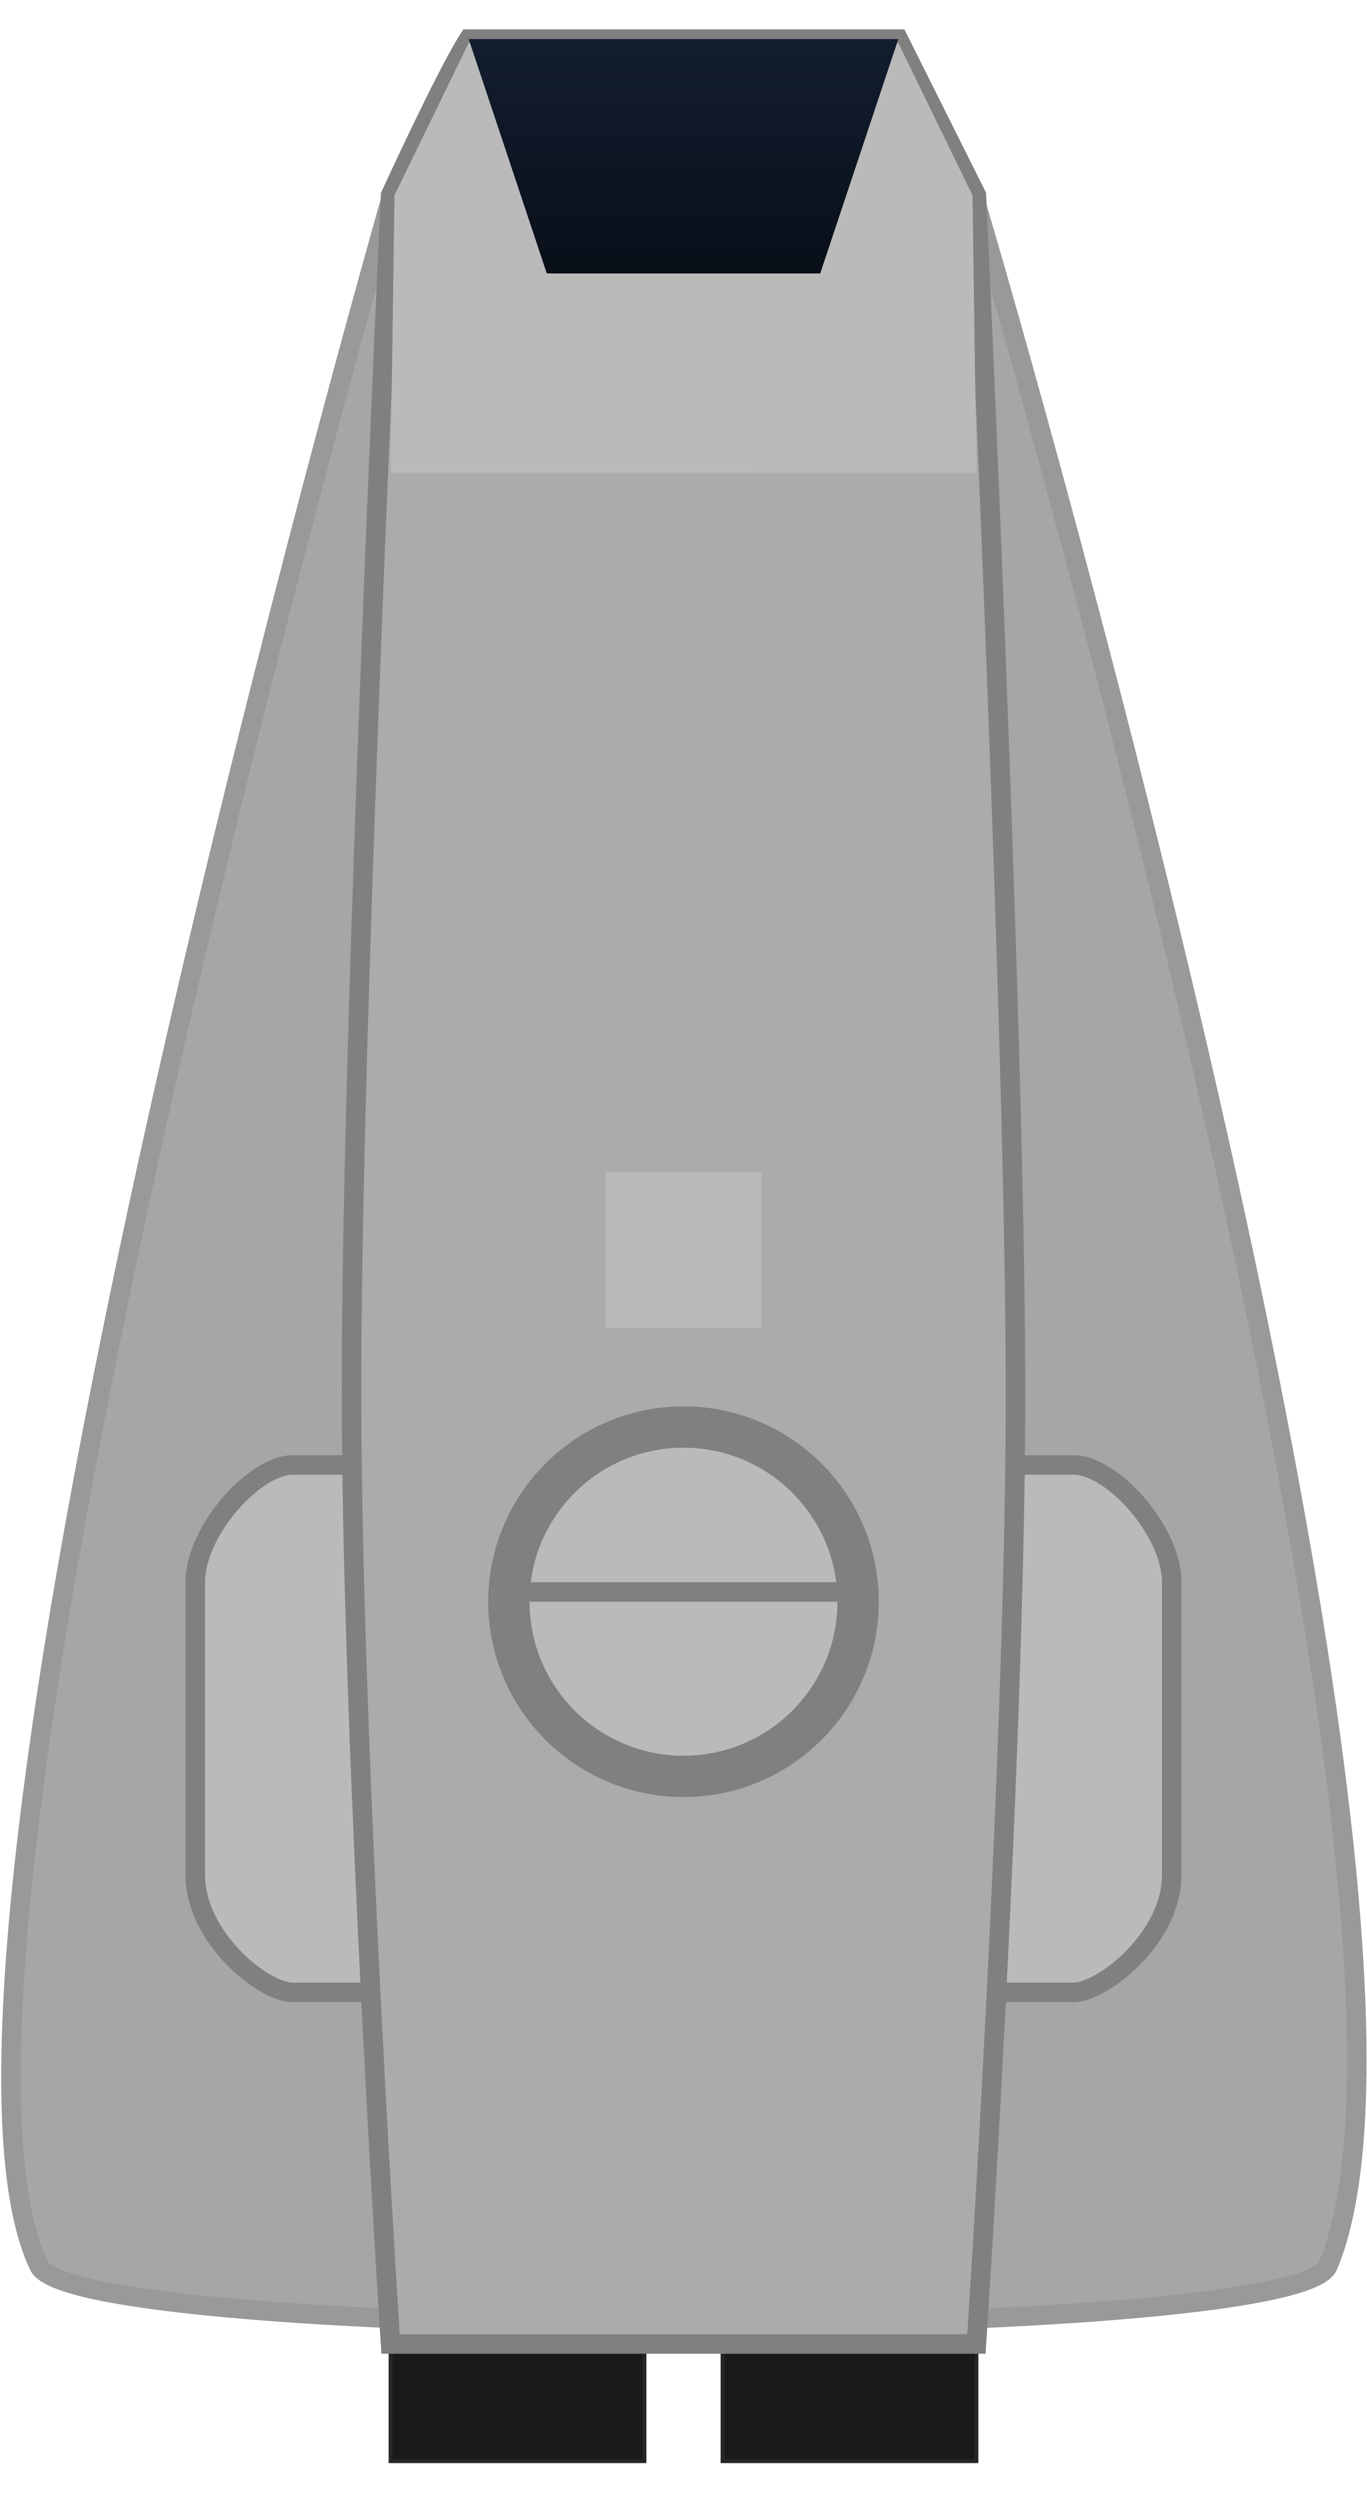 <?xml version="1.0" encoding="UTF-8" standalone="no"?>
<svg
   version="1.1"
   width="35"
   height="64"
   viewBox="0 0 35 64"
   id="svg37"
   sodipodi:docname="Ship.svg"
   inkscape:export-filename="..\Starflight\assets\images\Ship.png"
   inkscape:export-xdpi="960"
   inkscape:export-ydpi="960"
   inkscape:version="1.2.1 (9c6d41e410, 2022-07-14)"
   xmlns:inkscape="http://www.inkscape.org/namespaces/inkscape"
   xmlns:sodipodi="http://sodipodi.sourceforge.net/DTD/sodipodi-0.dtd"
   xmlns="http://www.w3.org/2000/svg"
   xmlns:svg="http://www.w3.org/2000/svg">
  <sodipodi:namedview
     id="namedview39"
     pagecolor="#ffffff"
     bordercolor="#000000"
     borderopacity="0.25"
     inkscape:showpageshadow="2"
     inkscape:pageopacity="0.0"
     inkscape:pagecheckerboard="0"
     inkscape:deskcolor="#d1d1d1"
     showgrid="false"
     inkscape:zoom="44.37095"
     inkscape:cx="16.902951"
     inkscape:cy="60.287192"
     inkscape:window-width="1366"
     inkscape:window-height="705"
     inkscape:window-x="-8"
     inkscape:window-y="-8"
     inkscape:window-maximized="1"
     inkscape:current-layer="svg37" />
  <defs
     id="defs7">
    <linearGradient
       x1="239.934"
       y1="148.279"
       x2="239.934"
       y2="154.467"
       gradientUnits="userSpaceOnUse"
       id="color-1"
       gradientTransform="translate(-222.639,-147.893)">
      <stop
         offset="0"
         stop-color="#131f33"
         id="stop2" />
      <stop
         offset="1"
         stop-color="#0a101a"
         id="stop4" />
    </linearGradient>
  </defs>
  <path
     d="M 10,5.129 25,5.245 C 25,5.245 37.916,48.696 34,58 33.155,60.009 1.96,60 1,58 -2.849,49.986 10,5.129 10,5.129 Z"
     data-paper-data="{&quot;index&quot;:null}"
     fill="#a6a6a6"
     stroke="#999999"
     stroke-width="0.5"
     stroke-linecap="butt"
     id="path9"
     style="mix-blend-mode:normal;fill-rule:nonzero;stroke-linejoin:miter;stroke-miterlimit:10;stroke-dasharray:none;stroke-dashoffset:0"
     sodipodi:nodetypes="ccssc" />
  <path
     d="M 18.5,63 V 58 H 25 v 5 z"
     fill="#121212"
     stroke="none"
     stroke-width="0"
     stroke-linecap="butt"
     id="path11"
     style="mix-blend-mode:normal;fill-rule:nonzero;stroke-linejoin:miter;stroke-miterlimit:10;stroke-dasharray:none;stroke-dashoffset:0;fill:#1a1a1a;fill-opacity:1;stroke-width:0.1;stroke:#262626;stroke-opacity:1" />
  <path
     d="m 10,63 v -5 h 6.5 v 5 z"
     fill="#121212"
     stroke="none"
     stroke-width="0"
     stroke-linecap="butt"
     id="path13"
     style="mix-blend-mode:normal;fill-rule:nonzero;stroke-linejoin:miter;stroke-miterlimit:10;stroke-dasharray:none;stroke-dashoffset:0;fill:#1a1a1a;fill-opacity:1;stroke-width:0.1;stroke:#262626;stroke-opacity:1" />
  <path
     d="m 5,48 v -7.5 c 0,-1.324 1.536,-3.011 2.5,-3 H 13 V 51 H 7.5 C 6.725,51 5,49.581 5,48 Z"
     fill="#bababa"
     stroke="#808080"
     stroke-width="0.5"
     stroke-linecap="butt"
     id="path15"
     style="mix-blend-mode:normal;fill-rule:nonzero;stroke-linejoin:miter;stroke-miterlimit:10;stroke-dasharray:none;stroke-dashoffset:0"
     sodipodi:nodetypes="sssccss" />
  <path
     d="M 27.5,51 H 22 V 37.5 h 5.5 c 0.964,0 2.5,1.676 2.5,3 V 48 c 0,1.581 -1.725,2.974 -2.5,3 z"
     data-paper-data="{&quot;index&quot;:null}"
     fill="#bababa"
     stroke="#808080"
     stroke-width="0.5"
     stroke-linecap="butt"
     id="path17"
     style="mix-blend-mode:normal;fill-rule:nonzero;stroke-linejoin:miter;stroke-miterlimit:10;stroke-dasharray:none;stroke-dashoffset:0"
     sodipodi:nodetypes="sccssss" />
  <path
     d="m 12,1 h 11 l 2,4 c 0,0 1.023,21.789 1,31 -0.023,9.211 -1,24 -1,24 H 10 C 10,60 9.034,45.211 9,36 8.966,26.789 10,5 10,5 10,5 11.403,1.934 12,1 Z"
     fill="#ababab"
     stroke="#808080"
     stroke-width="0.5"
     stroke-linecap="butt"
     id="path19"
     style="mix-blend-mode:normal;fill-rule:nonzero;stroke-linejoin:miter;stroke-miterlimit:10;stroke-dasharray:none;stroke-dashoffset:0"
     sodipodi:nodetypes="ccczcczcc" />
  <path
     d="M 10.1,5 12,1.1 h 11 l 1.9,3.9 0.1,7.101 -15,-0.002 z"
     fill="#bababa"
     stroke="#808080"
     stroke-width="0"
     stroke-linecap="butt"
     id="path21"
     style="mix-blend-mode:normal;fill-rule:nonzero;stroke-linejoin:miter;stroke-miterlimit:10;stroke-dasharray:none;stroke-dashoffset:0"
     sodipodi:nodetypes="ccccccc" />
  <path
     d="M 14,7 12,1 h 11 l -2,6 z"
     fill="url(#color-1)"
     stroke="none"
     stroke-width="0"
     stroke-linecap="butt"
     id="path23"
     style="mix-blend-mode:normal;fill:url(#color-1);fill-rule:nonzero;stroke-linejoin:miter;stroke-miterlimit:10;stroke-dasharray:none;stroke-dashoffset:0"
     sodipodi:nodetypes="ccccc" />
  <path
     d="m 13.029,41 c 0,-2.469 2.002,-4.471 4.471,-4.471 2.469,0 4.471,2.002 4.471,4.471 0,2.469 -2.002,4.471 -4.471,4.471 -2.469,0 -4.471,-2.002 -4.471,-4.471 z"
     fill="#bababa"
     stroke-width="1.058"
     stroke-linecap="butt"
     id="path25"
     style="mix-blend-mode:normal;fill-rule:nonzero;stroke:#808080;stroke-linejoin:miter;stroke-miterlimit:10;stroke-dasharray:none;stroke-dashoffset:0" />
  <path
     d="m 13.63,40.751 h 7.763"
     fill="none"
     stroke-width="0.257"
     stroke-linecap="round"
     id="path27"
     style="mix-blend-mode:normal;fill-rule:nonzero;stroke:#808080;stroke-width:0.501;stroke-linejoin:miter;stroke-miterlimit:10;stroke-dasharray:none;stroke-dashoffset:0" />
  <path
     d="m 15.5,34 v -4 h 4 v 4 z"
     fill="#bababa"
     stroke="none"
     stroke-width="0"
     stroke-linecap="butt"
     id="path31"
     style="mix-blend-mode:normal;fill-rule:nonzero;stroke-linejoin:miter;stroke-miterlimit:10;stroke-dasharray:none;stroke-dashoffset:0" />
</svg>
